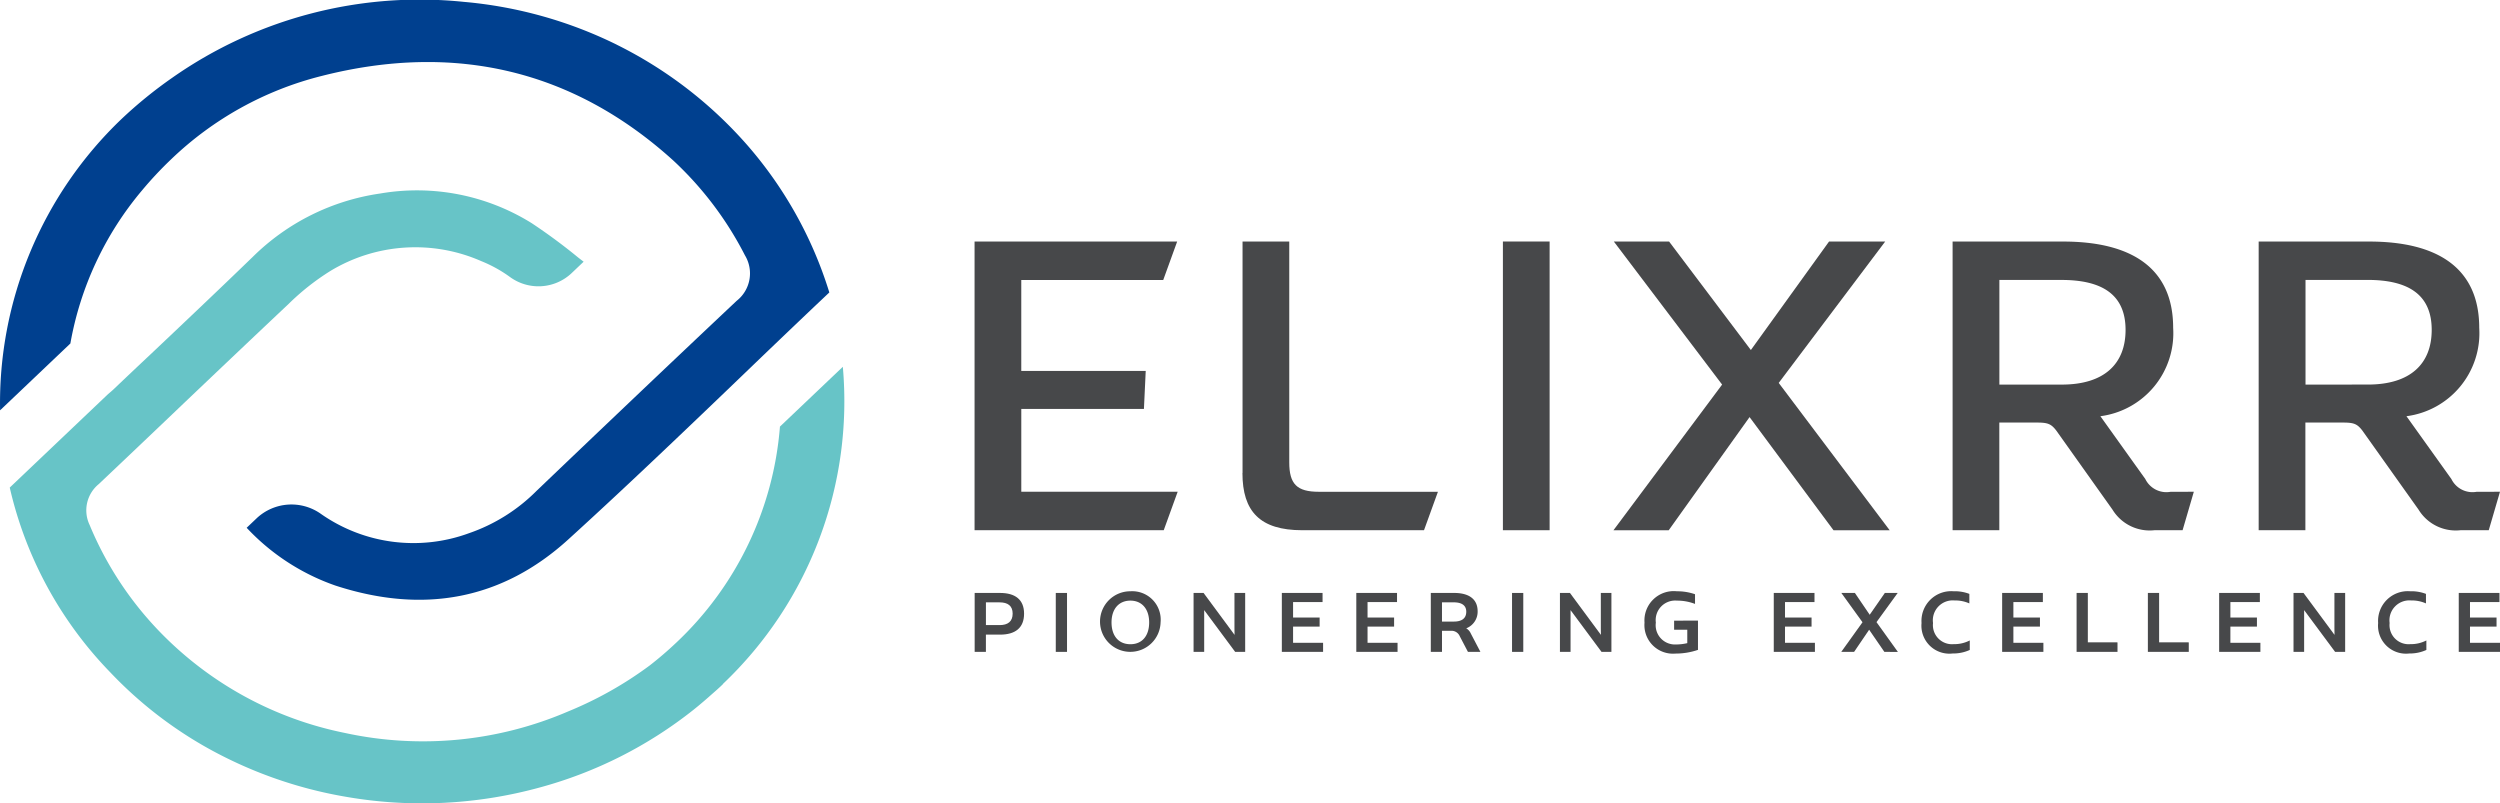 <svg id="logo" xmlns="http://www.w3.org/2000/svg" xmlns:xlink="http://www.w3.org/1999/xlink" width="151.876" height="48.802" viewBox="0 0 151.876 48.802">
  <defs>
    <clipPath id="clip-path">
      <rect id="Rectangle_81" data-name="Rectangle 81" width="151.876" height="48.802" fill="none"/>
    </clipPath>
  </defs>
  <g id="Group_43" data-name="Group 43" clip-path="url(#clip-path)">
    <path id="Path_59" data-name="Path 59" d="M37.482,2.72a26.155,26.155,0,0,0-9.3-2.607A26.173,26.173,0,0,0,10.46,4.726a26.582,26.582,0,0,0-3.075,2.5,23.864,23.864,0,0,0-7.38,17.7l4.27-4.06a19.774,19.774,0,0,1,4.365-9.315A22.565,22.565,0,0,1,10.424,9.65,20.344,20.344,0,0,1,19.5,4.624c8.143-2.083,15.342-.359,21.4,5.124a20.737,20.737,0,0,1,4.355,5.761,2.118,2.118,0,0,1-.5,2.763c-2.071,1.95-4.224,3.987-6.58,6.228q-2.769,2.632-5.531,5.273l-.033.031a10.7,10.7,0,0,1-4.116,2.586A9.794,9.794,0,0,1,19.5,31.221l-.021-.015a3.089,3.089,0,0,0-3.863.256l-.631.6a13.419,13.419,0,0,0,5.387,3.509c5.407,1.765,10.169.824,14.151-2.8,1.893-1.722,3.922-3.614,6.385-5.956q2.161-2.054,4.309-4.121t4.318-4.129l.847-.8a24.681,24.681,0,0,0-4.981-8.945,25.693,25.693,0,0,0-7.923-6.1" transform="translate(0 0.001)" fill="#00408f"/>
    <path id="Path_60" data-name="Path 60" d="M41.942,57.713c-.514.488-1.049.944-1.6,1.373l0,0A22.757,22.757,0,0,1,35.4,61.872a22.321,22.321,0,0,1-13.571,1.311,21.589,21.589,0,0,1-11.179-6.076,20.734,20.734,0,0,1-4.33-6.561,2.059,2.059,0,0,1,.56-2.485l0,0Q9.059,46,11.232,43.927l1.048-1c2.074-1.972,4.105-3.9,6.139-5.817a14.694,14.694,0,0,1,2.528-1.993,9.962,9.962,0,0,1,9.172-.595,8.11,8.11,0,0,1,1.751.971,2.934,2.934,0,0,0,3.71-.223l.751-.715L36,34.3a34.465,34.465,0,0,0-2.826-2.088,13.176,13.176,0,0,0-9.2-1.8,13.789,13.789,0,0,0-7.749,3.856l-.114.109c-.972.941-2.008,1.934-3.262,3.125q-1.409,1.34-2.822,2.675Q8.9,41.235,7.782,42.3c-.112.106-.226.2-.343.3L1.468,48.276a23.708,23.708,0,0,0,6.1,11.218,24.9,24.9,0,0,0,5.731,4.5,26.306,26.306,0,0,0,8.563,3.062,27,27,0,0,0,11.8-.559,25.925,25.925,0,0,0,9.332-4.711c.419-.333.82-.681,1.213-1.032.164-.142.326-.286.484-.436l.055-.054.037-.033L44.8,60.2A23.675,23.675,0,0,0,52.078,40.94l-3.82,3.632a20.2,20.2,0,0,1-6.316,13.142" transform="translate(-0.876 -18.656)" fill="#67c4c7"/>
    <path id="Path_61" data-name="Path 61" d="M146.923,38.3h12.308l-.846,2.335h-8.624V46.16h7.56l-.109,2.309h-7.45V53.5h9.5l-.846,2.335H146.923Z" transform="translate(-87.718 -23.626)" fill="#47484a"/>
    <path id="Path_62" data-name="Path 62" d="M187.323,52.36V38.3h2.838V51.712c0,1.323.464,1.79,1.8,1.79h7.232l-.846,2.335h-7.4c-2.565,0-3.63-1.141-3.63-3.477" transform="translate(-111.838 -23.626)" fill="#47484a"/>
    <rect id="Rectangle_78" data-name="Rectangle 78" width="2.838" height="17.539" transform="translate(91.302 14.672)" fill="#47484a"/>
    <path id="Path_63" data-name="Path 63" d="M249.837,46.99,243.26,38.3h3.357l4.967,6.59,4.749-6.59h3.411l-6.468,8.588,6.741,8.951h-3.412l-5.1-6.875-4.912,6.875h-3.357Z" transform="translate(-145.218 -23.626)" fill="#47484a"/>
    <path id="Path_64" data-name="Path 64" d="M309.022,53.5l-.682,2.335h-1.692a2.649,2.649,0,0,1-2.565-1.245l-3.412-4.8c-.3-.389-.491-.493-1.146-.493h-2.32v6.538h-2.838V38.3h6.713c4.121,0,6.686,1.583,6.686,5.241a5.086,5.086,0,0,1-4.421,5.37l2.729,3.815a1.426,1.426,0,0,0,1.528.778ZM301,46.99c2.593,0,3.875-1.272,3.875-3.321,0-2.205-1.5-3.036-3.9-3.036h-3.766V46.99Z" transform="translate(-175.746 -23.626)" fill="#47484a"/>
    <path id="Path_65" data-name="Path 65" d="M355.179,53.5l-.682,2.335H352.8a2.649,2.649,0,0,1-2.565-1.245l-3.412-4.8c-.3-.389-.491-.493-1.146-.493h-2.32v6.538h-2.838V38.3h6.713c4.121,0,6.686,1.583,6.686,5.241a5.086,5.086,0,0,1-4.421,5.37l2.729,3.815a1.427,1.427,0,0,0,1.528.778Zm-8.023-6.512c2.593,0,3.875-1.272,3.875-3.321,0-2.205-1.5-3.036-3.9-3.036h-3.766V46.99Z" transform="translate(-203.304 -23.626)" fill="#47484a"/>
    <path id="Path_66" data-name="Path 66" d="M149.94,95.287c0,.869-.543,1.273-1.458,1.273h-.861v1.048h-.683v-3.58h1.544c.914,0,1.458.4,1.458,1.258m-.694,0c0-.481-.3-.686-.79-.686h-.834v1.381h.834c.49,0,.79-.21.79-.7" transform="translate(-87.727 -58.006)" fill="#47484a"/>
    <rect id="Rectangle_79" data-name="Rectangle 79" width="0.683" height="3.58" transform="translate(64.139 36.022)" fill="#47484a"/>
    <path id="Path_67" data-name="Path 67" d="M169.517,95.649a1.84,1.84,0,1,1-1.834-1.888,1.729,1.729,0,0,1,1.834,1.888m-2.98.005c0,.828.441,1.324,1.146,1.324s1.14-.5,1.14-1.324-.447-1.325-1.14-1.325-1.146.5-1.146,1.325" transform="translate(-99.011 -57.841)" fill="#47484a"/>
    <path id="Path_68" data-name="Path 68" d="M183.081,94.028v3.58h-.608l-1.882-2.537c0,.117,0,.235,0,.352v2.184h-.645v-3.58h.607l1.883,2.548c-.006-.128-.006-.251-.006-.374V94.028Z" transform="translate(-107.436 -58.006)" fill="#47484a"/>
    <path id="Path_69" data-name="Path 69" d="M195.751,97.056v.552h-2.506v-3.58h2.474v.552h-1.791v.941h1.613v.552h-1.613v.982Z" transform="translate(-115.373 -58.006)" fill="#47484a"/>
    <path id="Path_70" data-name="Path 70" d="M206.978,97.056v.552h-2.506v-3.58h2.474v.552h-1.791v.941h1.613v.552h-1.613v.982Z" transform="translate(-122.076 -58.006)" fill="#47484a"/>
    <path id="Path_71" data-name="Path 71" d="M218.714,97.608h-.758l-.5-.956a.542.542,0,0,0-.554-.323h-.522v1.279H215.7v-3.58h1.424c.872,0,1.421.358,1.421,1.115a1.082,1.082,0,0,1-.694,1.034.691.691,0,0,1,.28.317ZM217.1,95.767c.447,0,.754-.169.754-.6,0-.4-.3-.568-.754-.568h-.721v1.171Z" transform="translate(-128.778 -58.006)" fill="#47484a"/>
    <rect id="Rectangle_80" data-name="Rectangle 80" width="0.683" height="3.58" transform="translate(91.857 36.022)" fill="#47484a"/>
    <path id="Path_72" data-name="Path 72" d="M238.3,94.028v3.58H237.7l-1.882-2.537c0,.117,0,.235,0,.352v2.184h-.645v-3.58h.607l1.883,2.548c-.006-.128-.006-.251-.006-.374V94.028Z" transform="translate(-140.406 -58.006)" fill="#47484a"/>
    <path id="Path_73" data-name="Path 73" d="M251.168,95.542v1.78a4.2,4.2,0,0,1-1.371.225,1.733,1.733,0,0,1-1.877-1.877,1.78,1.78,0,0,1,1.968-1.907,3.271,3.271,0,0,1,1.1.179v.588a3.035,3.035,0,0,0-1.1-.2,1.186,1.186,0,0,0-1.28,1.335,1.171,1.171,0,0,0,1.221,1.329,3,3,0,0,0,.689-.081v-.813h-.8v-.552Z" transform="translate(-148.015 -57.842)" fill="#47484a"/>
    <path id="Path_74" data-name="Path 74" d="M269.9,97.056v.552H267.4v-3.58h2.474v.552h-1.791v.941h1.613v.552h-1.613v.982Z" transform="translate(-159.643 -58.006)" fill="#47484a"/>
    <path id="Path_75" data-name="Path 75" d="M280.2,97.608l-.925-1.345-.914,1.345h-.78l1.291-1.8-1.286-1.78h.823l.9,1.325.92-1.325h.78L279.722,95.8l1.3,1.811Z" transform="translate(-165.724 -58.006)" fill="#47484a"/>
    <path id="Path_76" data-name="Path 76" d="M289.688,95.705a1.807,1.807,0,0,1,1.953-1.943,2.436,2.436,0,0,1,.951.159V94.5a2.111,2.111,0,0,0-.9-.18,1.21,1.21,0,0,0-1.307,1.371,1.158,1.158,0,0,0,1.254,1.283,2.05,2.05,0,0,0,.978-.225v.578a2.445,2.445,0,0,1-1.043.215,1.7,1.7,0,0,1-1.888-1.841" transform="translate(-172.953 -57.842)" fill="#47484a"/>
    <path id="Path_77" data-name="Path 77" d="M304.343,97.056v.552h-2.506v-3.58h2.474v.552H302.52v.941h1.614v.552H302.52v.982Z" transform="translate(-180.206 -58.006)" fill="#47484a"/>
    <path id="Path_78" data-name="Path 78" d="M315.546,97.03v.578h-2.485v-3.58h.683v3Z" transform="translate(-186.907 -58.006)" fill="#47484a"/>
    <path id="Path_79" data-name="Path 79" d="M326.292,97.03v.578h-2.485v-3.58h.683v3Z" transform="translate(-193.323 -58.006)" fill="#47484a"/>
    <path id="Path_80" data-name="Path 80" d="M337.058,97.056v.552h-2.506v-3.58h2.474v.552h-1.791v.941h1.613v.552h-1.613v.982Z" transform="translate(-199.738 -58.006)" fill="#47484a"/>
    <path id="Path_81" data-name="Path 81" d="M348.91,94.028v3.58H348.3l-1.882-2.537c0,.117,0,.235,0,.352v2.184h-.645v-3.58h.607l1.884,2.548c-.006-.128-.006-.251-.006-.374V94.028Z" transform="translate(-206.441 -58.006)" fill="#47484a"/>
    <path id="Path_82" data-name="Path 82" d="M358.525,95.705a1.807,1.807,0,0,1,1.953-1.943,2.436,2.436,0,0,1,.951.159V94.5a2.111,2.111,0,0,0-.9-.18,1.21,1.21,0,0,0-1.307,1.371,1.158,1.158,0,0,0,1.254,1.283,2.05,2.05,0,0,0,.978-.225v.578a2.444,2.444,0,0,1-1.043.215,1.7,1.7,0,0,1-1.888-1.841" transform="translate(-214.051 -57.842)" fill="#47484a"/>
    <path id="Path_83" data-name="Path 83" d="M373.18,97.056v.552h-2.506v-3.58h2.474v.552h-1.791v.941h1.613v.552h-1.613v.982Z" transform="translate(-221.304 -58.006)" fill="#47484a"/>
  </g>
</svg>
